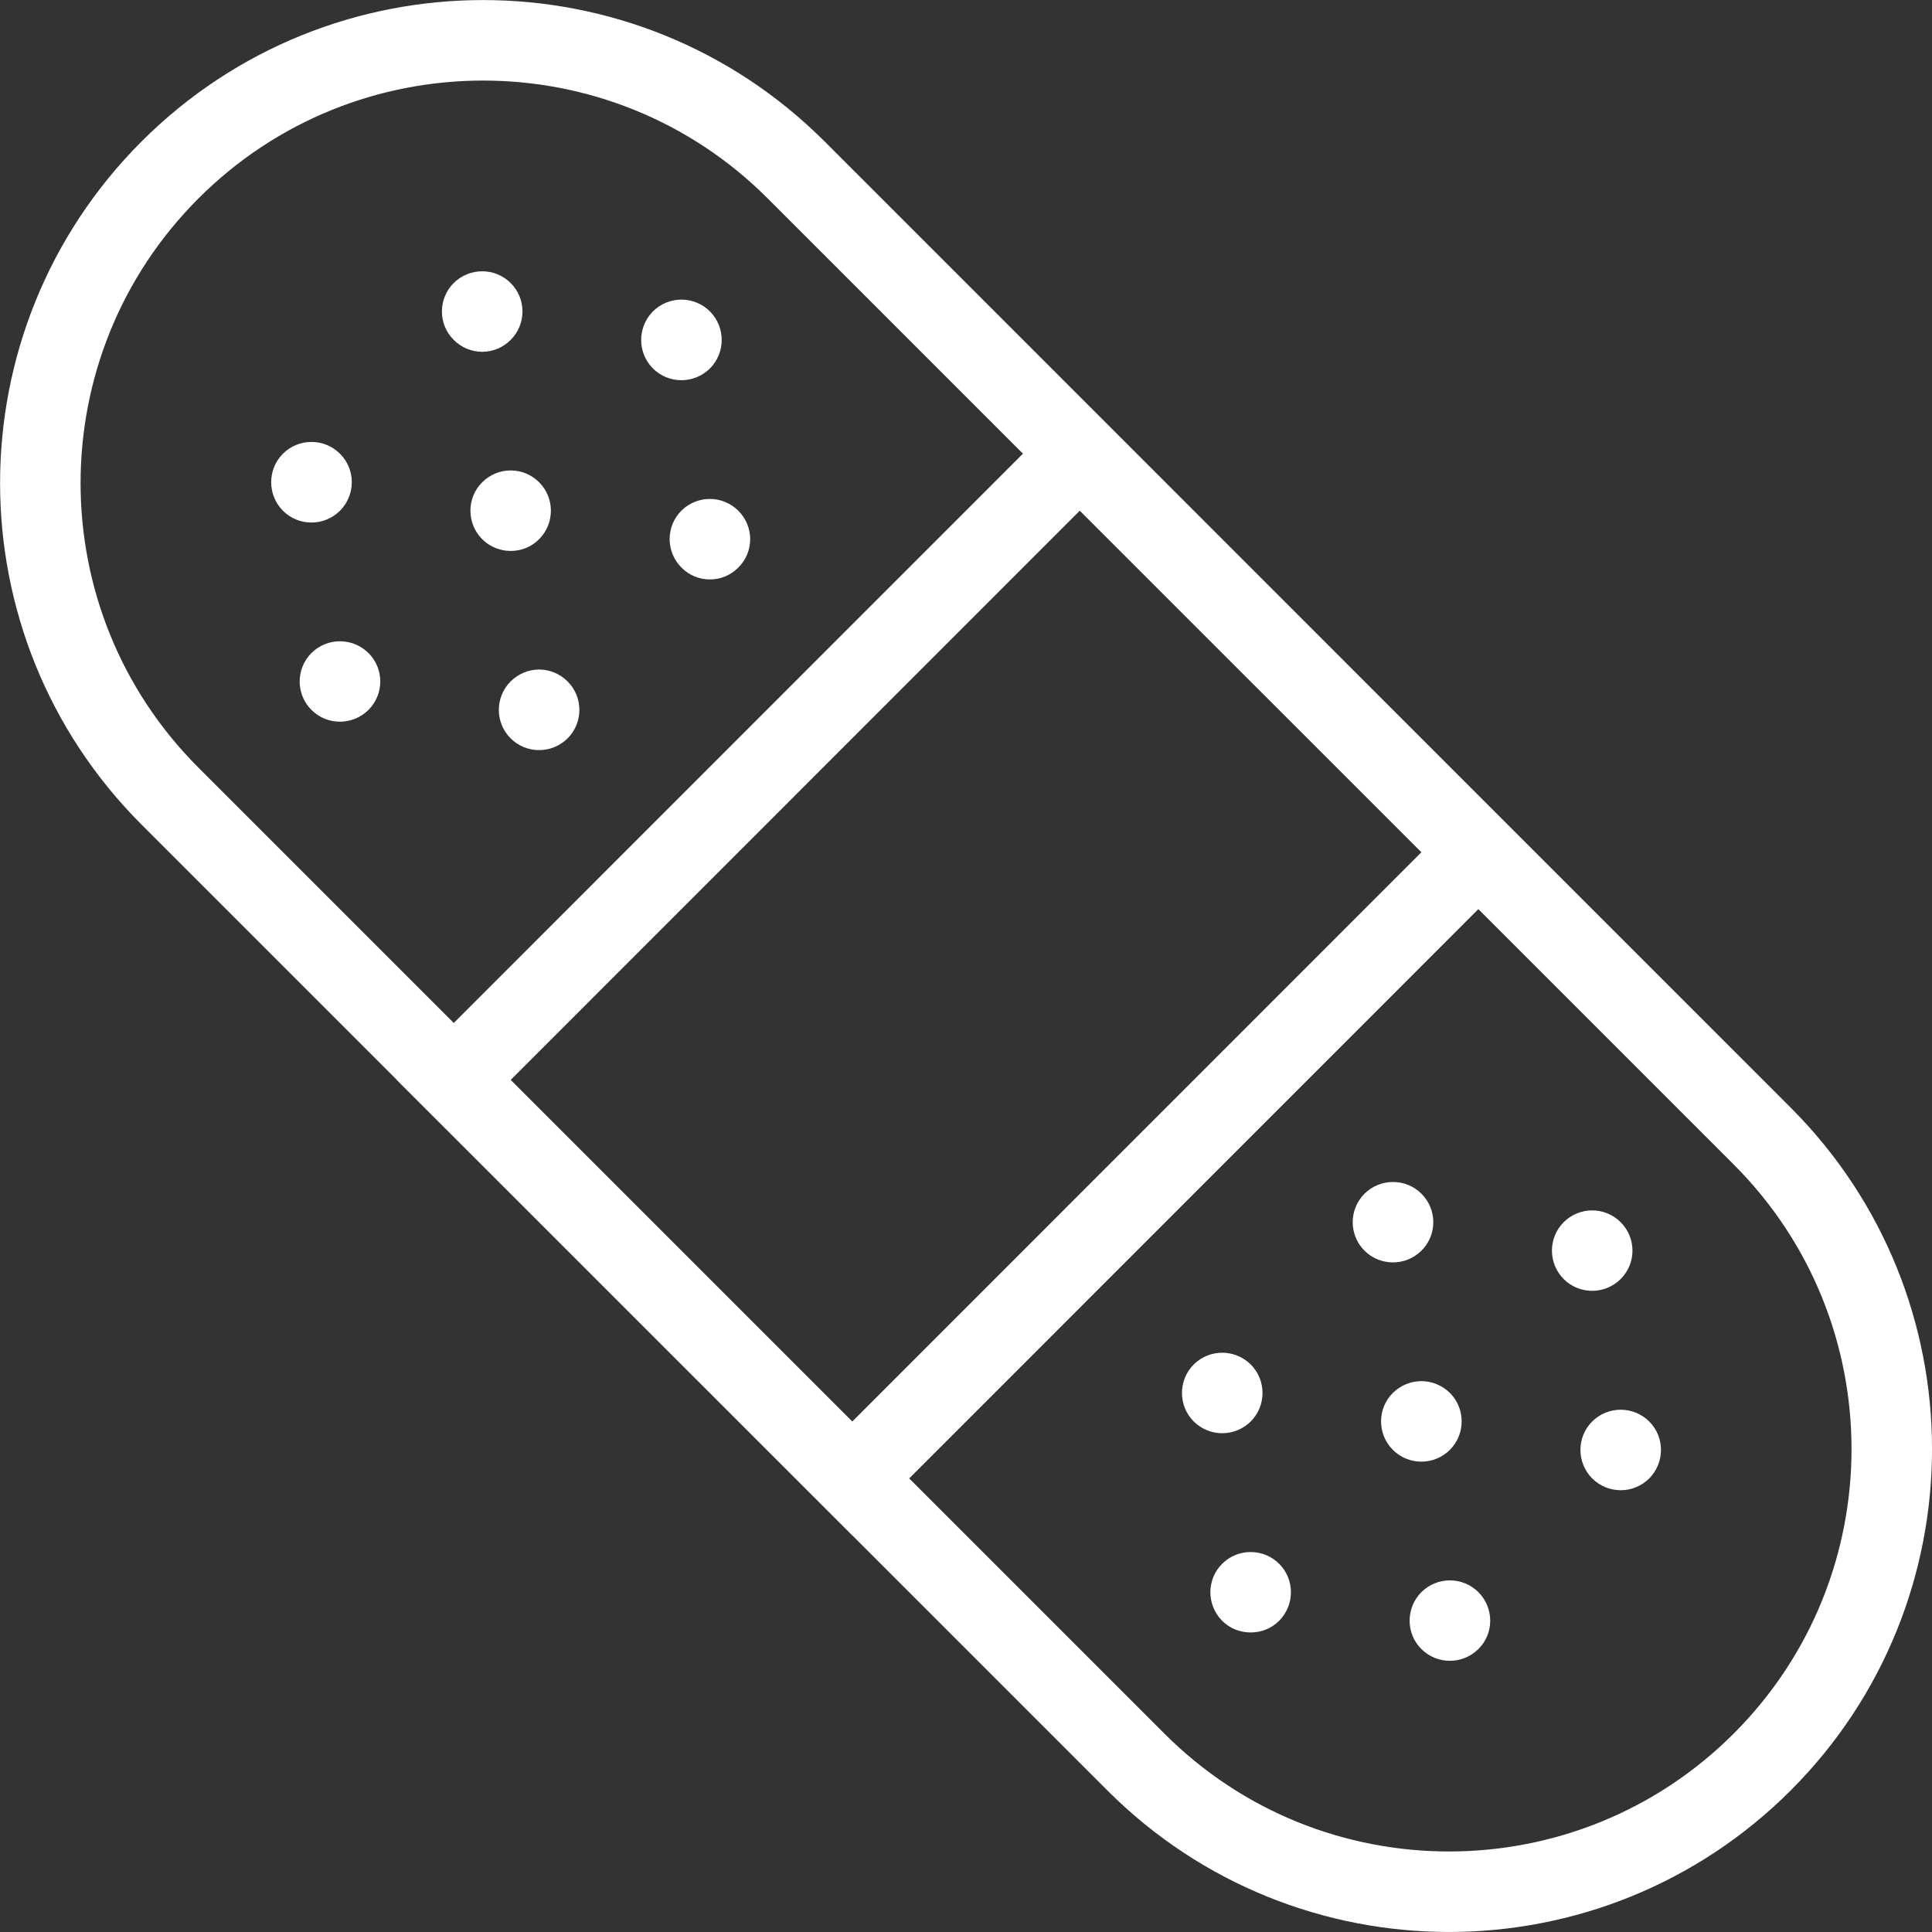 <?xml version="1.0" encoding="UTF-8" standalone="no"?>
<svg width="24px" height="24px" viewBox="0 0 24 24" version="1.1" xmlns="http://www.w3.org/2000/svg" xmlns:xlink="http://www.w3.org/1999/xlink">
    <rect x="0" y="0" width="24" height="24" fill="#333333" stroke="none"/>
    <!-- Generator: Sketch 41 (35326) - http://www.bohemiancoding.com/sketch -->
    <title>Plaster høykontrast</title>
    <desc>Created with Sketch.</desc>
    <defs></defs>
    <g id="Del-C" stroke="none" stroke-width="1" fill="none" fill-rule="evenodd">
        <g id="Plaster-høykontrast">
            <g id="Group">
                <path d="M9.89,2.111 C7.743,-0.036 4.26,-0.036 2.112,2.111 C-0.037,4.261 -0.035,7.744 2.112,9.89 L14.112,21.89 C16.259,24.037 19.742,24.036 21.89,21.889 C24.037,19.743 24.037,16.258 21.89,14.112 L9.89,2.111 L9.89,2.111 Z M5.636,13.416 L13.413,5.637 L18.364,10.587 L10.587,18.366 L5.636,13.416 Z" id="Shape" stroke="#FFFFFF"></path>
                <path d="M4.223,7.966 C4.095,7.966 3.967,8.015 3.869,8.112 C3.674,8.307 3.674,8.624 3.869,8.819 C3.967,8.917 4.095,8.965 4.223,8.965 C4.351,8.965 4.479,8.916 4.577,8.819 C4.773,8.624 4.773,8.307 4.577,8.112 C4.479,8.015 4.351,7.966 4.223,7.966 Z M6.344,5.844 C6.216,5.844 6.088,5.893 5.99,5.991 C5.795,6.184 5.795,6.503 5.99,6.698 C6.088,6.796 6.216,6.844 6.344,6.844 C6.472,6.844 6.6,6.796 6.697,6.698 C6.892,6.503 6.892,6.184 6.697,5.991 C6.6,5.893 6.472,5.844 6.344,5.844 Z M3.869,5.49 C3.741,5.49 3.613,5.538 3.515,5.636 C3.32,5.831 3.32,6.148 3.515,6.345 C3.613,6.443 3.741,6.491 3.869,6.491 C3.997,6.491 4.125,6.442 4.223,6.345 C4.419,6.148 4.419,5.831 4.223,5.636 C4.125,5.538 3.997,5.49 3.869,5.49 L3.869,5.49 Z M5.99,3.37 C5.862,3.37 5.734,3.419 5.636,3.516 C5.441,3.711 5.441,4.028 5.636,4.222 C5.734,4.321 5.862,4.37 5.99,4.37 C6.118,4.37 6.246,4.321 6.344,4.222 C6.539,4.028 6.539,3.711 6.344,3.516 C6.246,3.419 6.118,3.37 5.99,3.37 L5.99,3.37 Z M6.697,8.317 C6.569,8.317 6.441,8.368 6.343,8.465 C6.148,8.66 6.148,8.977 6.343,9.172 C6.441,9.27 6.569,9.318 6.697,9.318 C6.825,9.318 6.953,9.269 7.051,9.172 C7.246,8.977 7.246,8.66 7.051,8.465 C6.953,8.368 6.825,8.317 6.697,8.317 Z M8.818,6.198 C8.69,6.198 8.562,6.247 8.464,6.344 C8.27,6.54 8.27,6.855 8.465,7.05 C8.563,7.15 8.691,7.198 8.819,7.198 C8.947,7.198 9.074,7.149 9.172,7.05 C9.368,6.856 9.368,6.54 9.172,6.345 C9.074,6.247 8.946,6.198 8.818,6.198 Z M8.465,3.722 C8.337,3.722 8.209,3.771 8.111,3.868 C7.916,4.065 7.916,4.382 8.111,4.577 C8.209,4.675 8.337,4.723 8.465,4.723 C8.593,4.723 8.721,4.674 8.819,4.577 C9.014,4.382 9.014,4.065 8.819,3.868 C8.721,3.771 8.593,3.722 8.465,3.722 Z M15.536,19.28 C15.408,19.28 15.28,19.328 15.182,19.426 C14.987,19.62 14.987,19.937 15.182,20.134 C15.28,20.232 15.408,20.279 15.536,20.279 C15.664,20.279 15.792,20.232 15.89,20.134 C16.085,19.937 16.085,19.62 15.89,19.426 C15.792,19.328 15.664,19.28 15.536,19.28 Z M17.657,17.157 C17.529,17.157 17.401,17.207 17.303,17.303 C17.107,17.498 17.107,17.815 17.303,18.011 C17.401,18.109 17.529,18.157 17.657,18.157 C17.785,18.157 17.913,18.108 18.011,18.011 C18.206,17.815 18.206,17.498 18.011,17.303 C17.913,17.207 17.785,17.157 17.657,17.157 Z M18.011,19.632 C17.883,19.632 17.755,19.681 17.657,19.778 C17.462,19.975 17.462,20.292 17.657,20.485 C17.755,20.583 17.883,20.631 18.011,20.631 C18.139,20.631 18.267,20.582 18.365,20.485 C18.561,20.292 18.561,19.975 18.365,19.778 C18.267,19.681 18.139,19.632 18.011,19.632 Z M20.133,17.512 C20.005,17.512 19.877,17.561 19.779,17.658 C19.584,17.852 19.584,18.169 19.779,18.366 C19.877,18.463 20.005,18.512 20.133,18.512 C20.261,18.512 20.389,18.463 20.487,18.366 C20.682,18.169 20.682,17.852 20.487,17.658 C20.389,17.561 20.261,17.512 20.133,17.512 Z M15.183,16.804 C15.055,16.804 14.927,16.853 14.829,16.95 C14.634,17.145 14.634,17.463 14.829,17.658 C14.927,17.755 15.055,17.804 15.183,17.804 C15.311,17.804 15.439,17.755 15.537,17.658 C15.732,17.463 15.732,17.145 15.537,16.95 C15.438,16.853 15.311,16.804 15.183,16.804 Z M17.304,14.683 C17.176,14.683 17.048,14.732 16.95,14.829 C16.755,15.025 16.755,15.341 16.95,15.536 C17.048,15.634 17.176,15.682 17.304,15.682 C17.432,15.682 17.56,15.633 17.658,15.536 C17.854,15.341 17.854,15.025 17.658,14.829 C17.56,14.731 17.432,14.683 17.304,14.683 Z M19.779,15.036 C19.651,15.036 19.523,15.085 19.425,15.182 C19.23,15.377 19.23,15.694 19.425,15.889 C19.523,15.987 19.651,16.035 19.779,16.035 C19.907,16.035 20.034,15.986 20.132,15.889 C20.328,15.694 20.328,15.377 20.132,15.182 C20.034,15.085 19.907,15.036 19.779,15.036 L19.779,15.036 Z" id="Shape" fill="#FFFFFF"></path>
            </g>
        </g>
    </g>
</svg>
